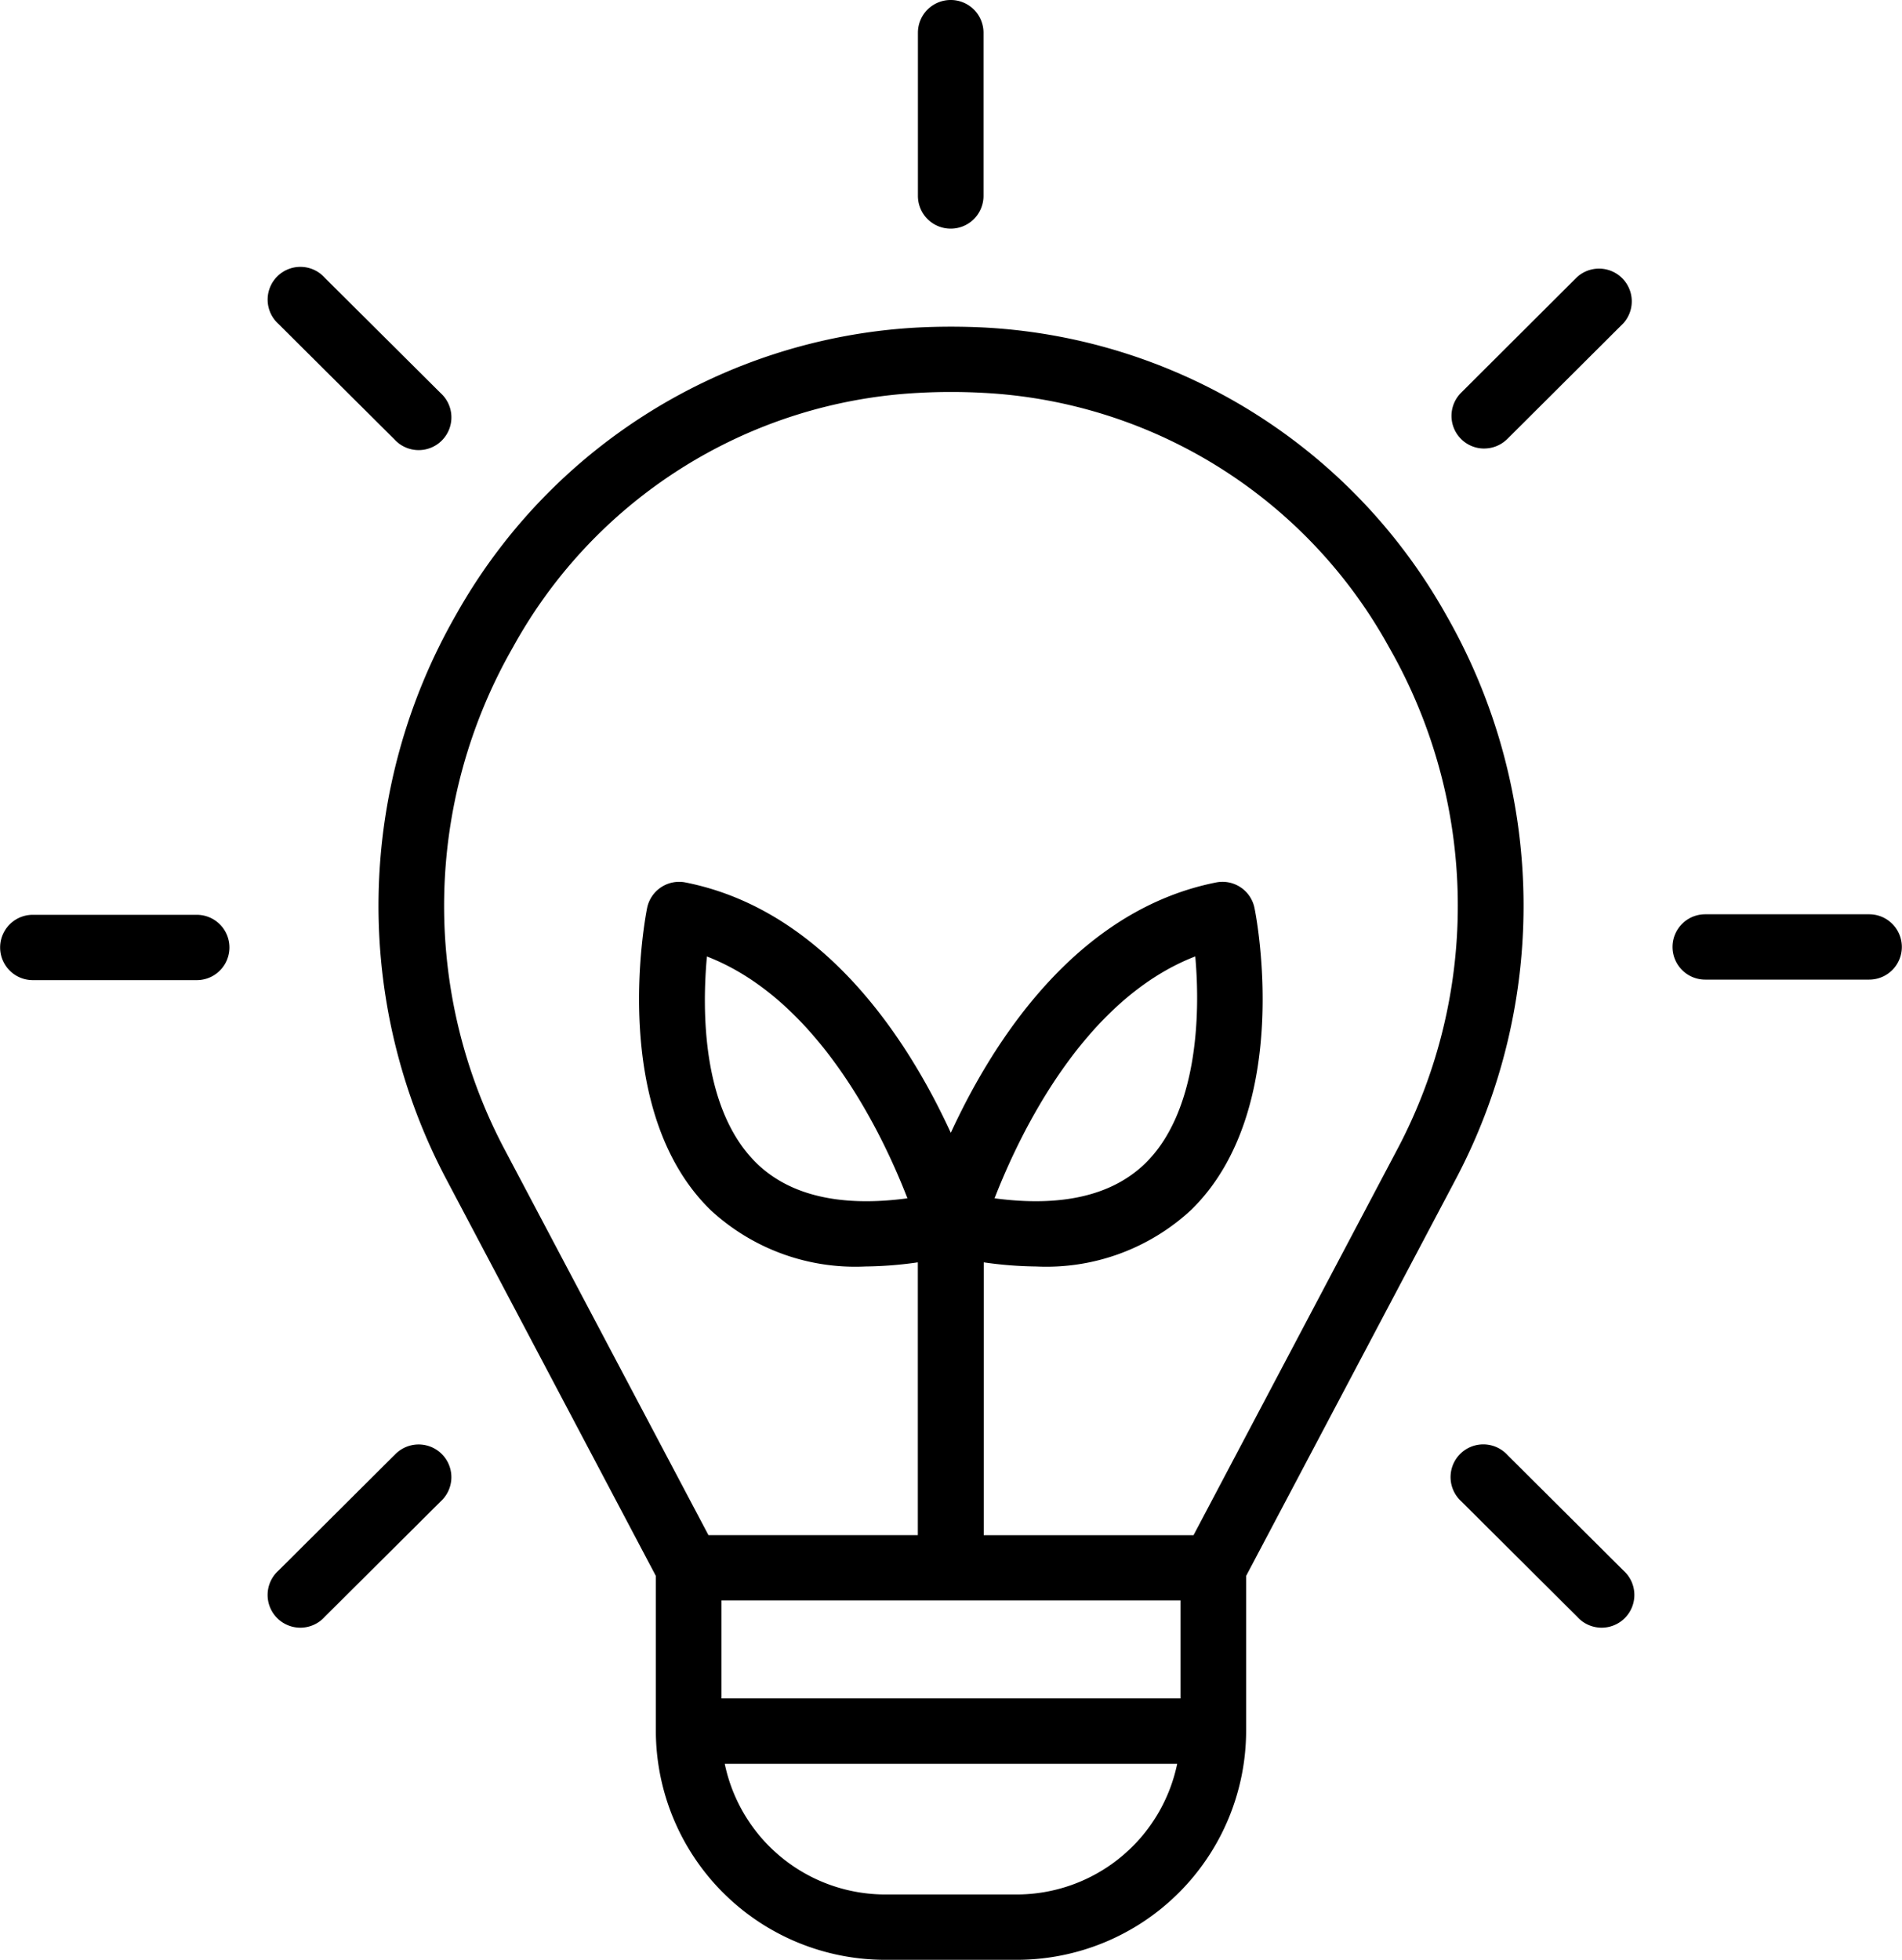 <svg xmlns="http://www.w3.org/2000/svg" width="66" height="68" viewBox="0 0 66 68">
  <path id="idea_3_" data-name="idea (3)" d="M35.99,2h0a1.136,1.136,0,0,1,1.138,1.133V8.8A1.136,1.136,0,0,1,35.99,9.933h0A1.136,1.136,0,0,1,34.852,8.8V3.133A1.136,1.136,0,0,1,35.99,2ZM16.683,17.241a1.136,1.136,0,1,0,1.609-1.6l-4.024-4.005a1.136,1.136,0,1,0-1.609,1.6Zm-6.855,16.5h0l-5.69,0a1.133,1.133,0,1,0,0,2.267h0l5.69,0a1.133,1.133,0,1,0,0-2.267ZM55.316,52.492a1.136,1.136,0,1,0-1.609,1.6L57.732,58.1a1.136,1.136,0,1,0,1.609-1.6Zm-38.634,0L12.658,56.5a1.136,1.136,0,1,0,1.609,1.6l4.024-4.005a1.136,1.136,0,1,0-1.609-1.6ZM67.861,33.723h0l-5.69,0a1.133,1.133,0,1,0,0,2.267h0l5.69,0a1.133,1.133,0,1,0,0-2.267ZM54.5,17.562a1.138,1.138,0,0,0,.805-.332l4.022-4.009a1.136,1.136,0,0,0-1.61-1.6L53.7,15.628a1.133,1.133,0,0,0,.805,1.935Zm-.993,25.368a20.3,20.3,0,0,0-.322-19.588A19.565,19.565,0,0,0,37.269,13.37h0a23.083,23.083,0,0,0-2.536,0,19.565,19.565,0,0,0-15.916,9.973,20.3,20.3,0,0,0-.322,19.588L25.758,56.68v5.387A7.959,7.959,0,0,0,33.724,70h4.552a7.959,7.959,0,0,0,7.965-7.933V56.68Zm-25.473,18v-3.4H43.965v3.4ZM20.8,24.457a17.076,17.076,0,0,1,14.064-8.825,20.587,20.587,0,0,1,2.278,0A17.077,17.077,0,0,1,51.2,24.457a18.054,18.054,0,0,1,.289,17.417L44.416,55.267H37.137V45.8a13.572,13.572,0,0,0,1.819.143,7.388,7.388,0,0,0,5.376-1.961c3.562-3.473,2.262-10.189,2.2-10.473a1.133,1.133,0,0,0-1.339-.889c-4.892.975-7.779,5.6-9.2,8.686-1.419-3.091-4.306-7.712-9.2-8.686a1.134,1.134,0,0,0-1.339.889c-.057.284-1.357,7,2.2,10.473a7.387,7.387,0,0,0,5.376,1.961,13.578,13.578,0,0,0,1.819-.143v9.464H27.583L20.506,41.875A18.054,18.054,0,0,1,20.8,24.457ZM37.512,43.578c.861-2.219,3.081-6.892,6.964-8.393.188,2.071.065,5.423-1.735,7.18-1.146,1.115-2.9,1.524-5.228,1.213Zm-3.025,0c-2.32.312-4.079-.1-5.225-1.21-1.917-1.865-1.9-5.332-1.732-7.181,3.878,1.5,6.1,6.173,6.957,8.39Zm3.789,24.155H33.724A5.693,5.693,0,0,1,28.149,63.2h15.7A5.693,5.693,0,0,1,38.275,67.733Z" transform="translate(-3 -2)"/>
</svg>
